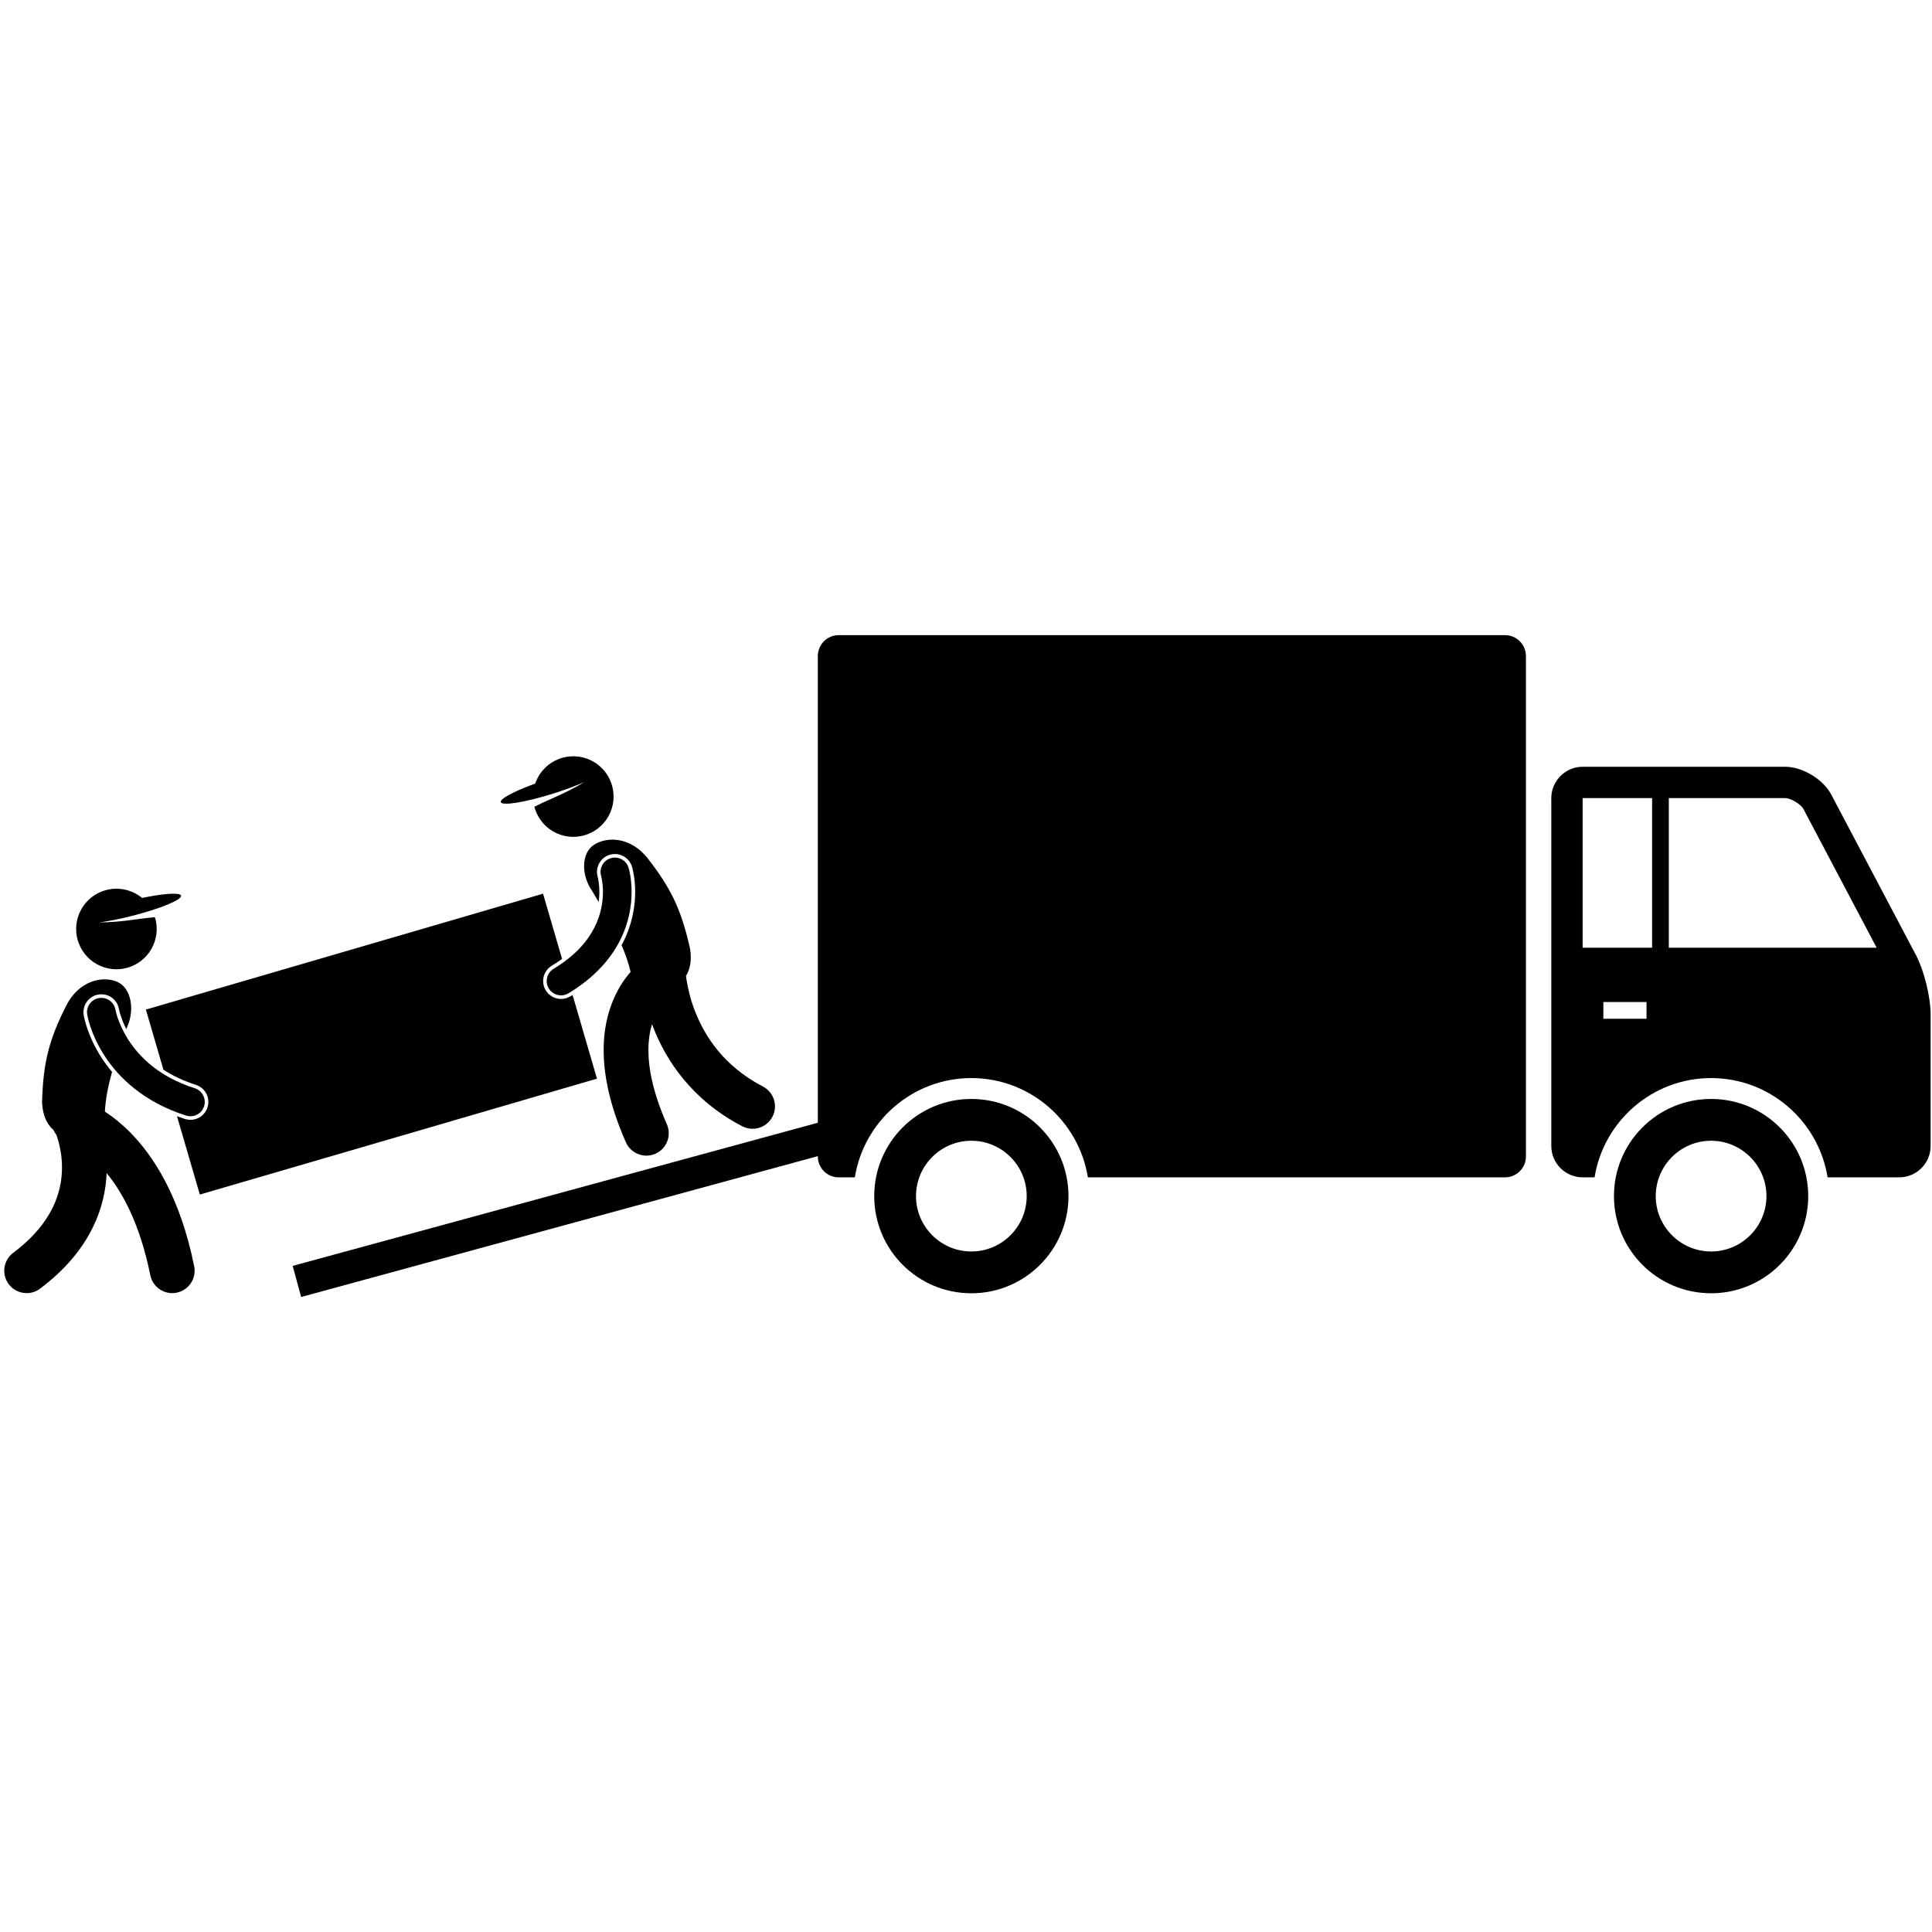 <svg xmlns="http://www.w3.org/2000/svg" xmlns:xlink="http://www.w3.org/1999/xlink" width="1080" zoomAndPan="magnify" viewBox="0 0 810 810" height="1080" preserveAspectRatio="xMidYMid meet" version="1.0"><defs><clipPath id="4e86b83264"><path d="M 122 266.289 L 640 266.289 L 640 543.789 L 122 543.789 Z M 122 266.289 " clip-rule="nonzero"/></clipPath></defs><g clip-path="url(#4e86b83264)"><path fill="#000000" d="M 630.996 266.289 L 351.637 266.289 C 346.797 266.289 342.879 270.211 342.879 275.047 L 342.879 470.711 L 122.703 530.727 L 126.254 543.766 L 342.879 484.719 L 342.879 484.848 C 342.879 489.688 346.797 493.609 351.637 493.609 L 358.395 493.609 C 362.176 470.047 382.637 451.984 407.242 451.984 C 431.852 451.984 452.312 470.047 456.094 493.609 L 630.996 493.609 C 635.832 493.609 639.754 489.688 639.754 484.848 L 639.754 275.047 C 639.754 270.211 635.836 266.289 630.996 266.289 Z M 630.996 266.289 " fill-opacity="1" fill-rule="nonzero"/></g><path fill="#000000" d="M 803.289 400.457 L 767.738 333.094 C 764.367 326.703 755.695 321.473 748.469 321.473 L 663.527 321.473 C 656.301 321.473 650.391 327.387 650.391 334.613 L 650.391 480.469 C 650.391 487.695 656.301 493.609 663.527 493.609 L 668.535 493.609 C 672.312 470.043 692.773 451.984 717.383 451.984 C 741.988 451.984 762.449 470.047 766.23 493.609 L 796.281 493.609 C 803.508 493.609 809.418 487.695 809.418 480.469 L 809.418 425.219 C 809.418 417.992 806.66 406.848 803.289 400.457 Z M 692.648 334.613 L 692.648 397.328 L 663.527 397.328 L 663.527 334.613 Z M 690.312 427.113 L 672.215 427.113 L 672.215 420.105 L 690.312 420.105 Z M 699.656 397.328 L 699.656 334.613 L 748.473 334.613 C 750.812 334.613 755.027 337.16 756.121 339.23 L 786.785 397.328 Z M 699.656 397.328 " fill-opacity="1" fill-rule="nonzero"/><path fill="#000000" d="M 717.383 460.742 C 694.895 460.742 676.66 478.98 676.66 501.477 C 676.66 523.977 694.895 542.211 717.383 542.211 C 739.871 542.211 758.105 523.977 758.105 501.477 C 758.105 478.98 739.871 460.742 717.383 460.742 Z M 740.59 501.477 C 740.59 514.277 730.18 524.691 717.383 524.691 C 704.586 524.691 694.176 514.277 694.176 501.477 C 694.176 488.676 704.586 478.266 717.383 478.266 C 730.18 478.266 740.59 488.676 740.59 501.477 Z M 740.59 501.477 " fill-opacity="1" fill-rule="nonzero"/><path fill="#000000" d="M 407.246 460.742 C 384.754 460.742 366.523 478.98 366.523 501.477 C 366.523 523.977 384.754 542.211 407.246 542.211 C 429.734 542.211 447.965 523.977 447.965 501.477 C 447.965 478.98 429.734 460.742 407.246 460.742 Z M 430.449 501.477 C 430.449 514.277 420.039 524.691 407.242 524.691 C 394.449 524.691 384.039 514.277 384.039 501.477 C 384.039 488.676 394.449 478.266 407.242 478.266 C 420.043 478.266 430.449 488.676 430.449 501.477 Z M 430.449 501.477 " fill-opacity="1" fill-rule="nonzero"/><path fill="#000000" d="M 55.5 373.973 C 46.934 370.281 37 374.23 33.305 382.797 C 29.613 391.359 33.562 401.301 42.129 404.992 C 50.691 408.684 60.625 404.734 64.316 396.168 C 65.969 392.34 66.086 388.238 64.953 384.543 C 62.652 384.746 60.215 385.004 57.727 385.371 C 51.496 386.285 45.82 386.734 41.734 386.723 C 45.492 386.215 50.156 385.301 55.16 384.035 C 61.418 382.457 66.949 380.656 70.73 379.051 C 74.133 377.605 76.117 376.32 75.91 375.508 C 75.578 374.195 69.582 374.512 61.418 376.094 C 60.812 376.211 60.195 376.332 59.57 376.465 C 58.367 375.469 57.004 374.621 55.5 373.973 Z M 55.5 373.973 " fill-opacity="1" fill-rule="nonzero"/><path fill="#000000" d="M 42.469 443.297 C 36.84 434.535 35.328 427.016 35.082 425.598 C 34.422 421.465 37.215 417.609 41.301 416.957 C 41.695 416.891 42.098 416.859 42.492 416.859 C 46.18 416.859 49.293 419.504 49.891 423.148 L 49.906 423.227 C 49.93 423.34 49.969 423.531 50.035 423.789 C 50.164 424.336 50.398 425.215 50.785 426.344 C 51.234 427.664 51.934 429.445 52.973 431.484 C 53.102 431.117 53.234 430.746 53.359 430.395 C 56.562 423.305 55.059 414.051 48.945 411.551 C 42.832 409.051 33.141 411.16 27.824 421.5 C 20.598 435.758 18.098 445.355 17.629 462.145 C 17.906 467.883 19.801 471.473 22.434 473.758 C 22.754 474.508 23.176 475.211 23.68 475.855 C 24.773 479.043 26.016 483.906 25.992 489.488 C 25.984 494.594 25.027 500.273 22.094 506.293 C 19.137 512.305 14.168 518.766 5.535 525.254 C 1.391 528.367 0.551 534.25 3.66 538.398 C 5.504 540.855 8.32 542.152 11.176 542.152 C 13.133 542.152 15.109 541.539 16.797 540.273 C 27.496 532.258 34.625 523.391 38.945 514.543 C 42.836 506.605 44.426 498.777 44.707 491.824 C 51.359 499.938 58.652 513.078 63.016 534.621 C 63.918 539.074 67.832 542.152 72.203 542.152 C 72.82 542.152 73.445 542.09 74.07 541.965 C 79.148 540.938 82.438 535.988 81.41 530.906 C 75.629 502.098 64.434 484.508 54.117 474.297 C 50.492 470.695 47.016 468.027 43.977 466.059 C 44.25 460.559 45.438 454.871 46.977 449.395 C 45.188 447.277 43.695 445.211 42.469 443.297 Z M 42.469 443.297 " fill-opacity="1" fill-rule="nonzero"/><path fill="#000000" d="M 232.105 332.66 C 237.023 331.109 241.473 329.438 244.941 327.902 C 241.469 330.055 236.402 332.648 230.621 335.141 C 228.312 336.137 226.102 337.191 224.039 338.227 C 225.012 341.969 227.262 345.398 230.672 347.793 C 238.312 353.148 248.84 351.293 254.191 343.656 C 259.543 336.02 257.691 325.484 250.055 320.133 C 242.418 314.777 231.891 316.633 226.535 324.27 C 225.598 325.613 224.891 327.047 224.387 328.523 C 223.781 328.742 223.191 328.961 222.609 329.18 C 214.828 332.121 209.559 334.996 209.965 336.293 C 210.219 337.09 212.578 337.145 216.234 336.586 C 220.293 335.969 225.949 334.602 232.105 332.66 Z M 232.105 332.66 " fill-opacity="1" fill-rule="nonzero"/><path fill="#000000" d="M 250.598 367.699 C 249.414 363.77 251.66 359.574 255.613 358.375 C 256.324 358.16 257.059 358.051 257.797 358.051 C 261.125 358.051 264.008 360.191 264.977 363.379 C 265.289 364.438 266.297 368.293 266.301 373.949 C 266.305 379.035 265.426 386.828 261.223 395.074 C 261.02 395.469 260.805 395.863 260.59 396.254 C 262.188 399.941 263.52 403.715 264.383 407.477 C 263.785 408.164 263.184 408.902 262.582 409.695 C 257.684 416.105 253.043 426.359 253.082 440.262 C 253.086 450.984 255.73 463.766 262.414 478.914 C 263.961 482.422 267.398 484.512 271.004 484.512 C 272.266 484.512 273.551 484.254 274.785 483.711 C 279.523 481.617 281.672 476.078 279.582 471.336 C 273.727 458.055 271.848 447.875 271.848 440.262 C 271.867 435.867 272.469 432.297 273.363 429.359 C 273.535 429.832 273.715 430.305 273.902 430.785 C 279.152 444.445 290.098 461.25 311.203 472.188 C 312.586 472.906 314.066 473.25 315.523 473.25 C 318.914 473.25 322.184 471.406 323.855 468.191 C 326.246 463.594 324.457 457.926 319.863 455.535 C 303.441 446.953 295.57 434.602 291.391 423.988 C 289.336 418.699 288.297 413.906 287.785 410.516 C 287.711 410.035 287.652 409.586 287.598 409.164 C 289.25 406.508 290.062 402.918 289.352 397.945 C 285.711 381.551 281.441 372.598 271.645 359.969 C 264.469 350.824 254.551 350.586 249.023 354.195 C 243.496 357.812 243.77 367.184 248.258 373.535 C 249.105 374.992 250.035 376.551 250.996 378.18 C 251.184 376.785 251.289 375.379 251.289 373.953 C 251.293 370.227 250.605 367.727 250.598 367.699 Z M 250.598 367.699 " fill-opacity="1" fill-rule="nonzero"/><path fill="#000000" d="M 86.512 458.535 C 87.434 460.316 87.605 462.352 87 464.262 C 86.004 467.391 83.129 469.496 79.848 469.496 C 79.082 469.496 78.316 469.375 77.574 469.141 C 76.418 468.777 75.297 468.391 74.207 467.988 L 83.777 500.816 L 250.285 452.23 L 240.051 417.141 C 239.73 417.34 239.418 417.543 239.09 417.738 C 237.926 418.441 236.586 418.812 235.227 418.812 C 232.605 418.812 230.141 417.422 228.789 415.18 C 226.656 411.633 227.805 407.008 231.348 404.875 C 232.871 403.953 234.301 403.004 235.645 402.023 L 227.672 374.676 L 61.164 423.262 L 68.516 448.484 C 72.531 451.086 77.07 453.211 82.125 454.832 C 84.031 455.438 85.594 456.754 86.512 458.535 Z M 86.512 458.535 " fill-opacity="1" fill-rule="nonzero"/><path fill="#000000" d="M 230.074 414.402 C 231.199 416.273 233.188 417.312 235.227 417.312 C 236.281 417.312 237.348 417.035 238.316 416.449 C 249.211 409.906 256 402.039 259.883 394.391 C 263.785 386.738 264.801 379.434 264.801 373.953 C 264.793 368.074 263.66 364.227 263.539 363.816 C 262.574 360.641 259.223 358.848 256.051 359.812 C 252.879 360.773 251.086 364.125 252.043 367.297 C 252.129 367.609 252.793 370.191 252.789 373.953 C 252.789 377.98 252.055 383.305 249.184 388.93 C 246.305 394.555 241.301 400.613 232.121 406.16 C 229.281 407.871 228.363 411.562 230.074 414.402 Z M 230.074 414.402 " fill-opacity="1" fill-rule="nonzero"/><path fill="#000000" d="M 48.578 424.148 C 48.504 423.852 48.457 423.633 48.434 423.508 C 48.426 423.465 48.418 423.43 48.414 423.41 C 48.414 423.395 48.41 423.391 48.41 423.391 C 47.875 420.133 44.805 417.918 41.539 418.438 C 38.266 418.961 36.035 422.043 36.559 425.316 C 36.652 425.867 37.906 433.422 43.734 442.488 C 49.531 451.547 60.133 462.047 78.027 467.711 C 78.633 467.902 79.246 467.992 79.848 467.992 C 82.395 467.992 84.758 466.363 85.57 463.809 C 86.574 460.645 84.828 457.266 81.668 456.262 C 66.539 451.414 58.461 443.105 53.832 435.98 C 51.535 432.422 50.156 429.148 49.363 426.828 C 48.965 425.668 48.719 424.746 48.578 424.148 Z M 48.578 424.148 " fill-opacity="1" fill-rule="nonzero"/></svg>
